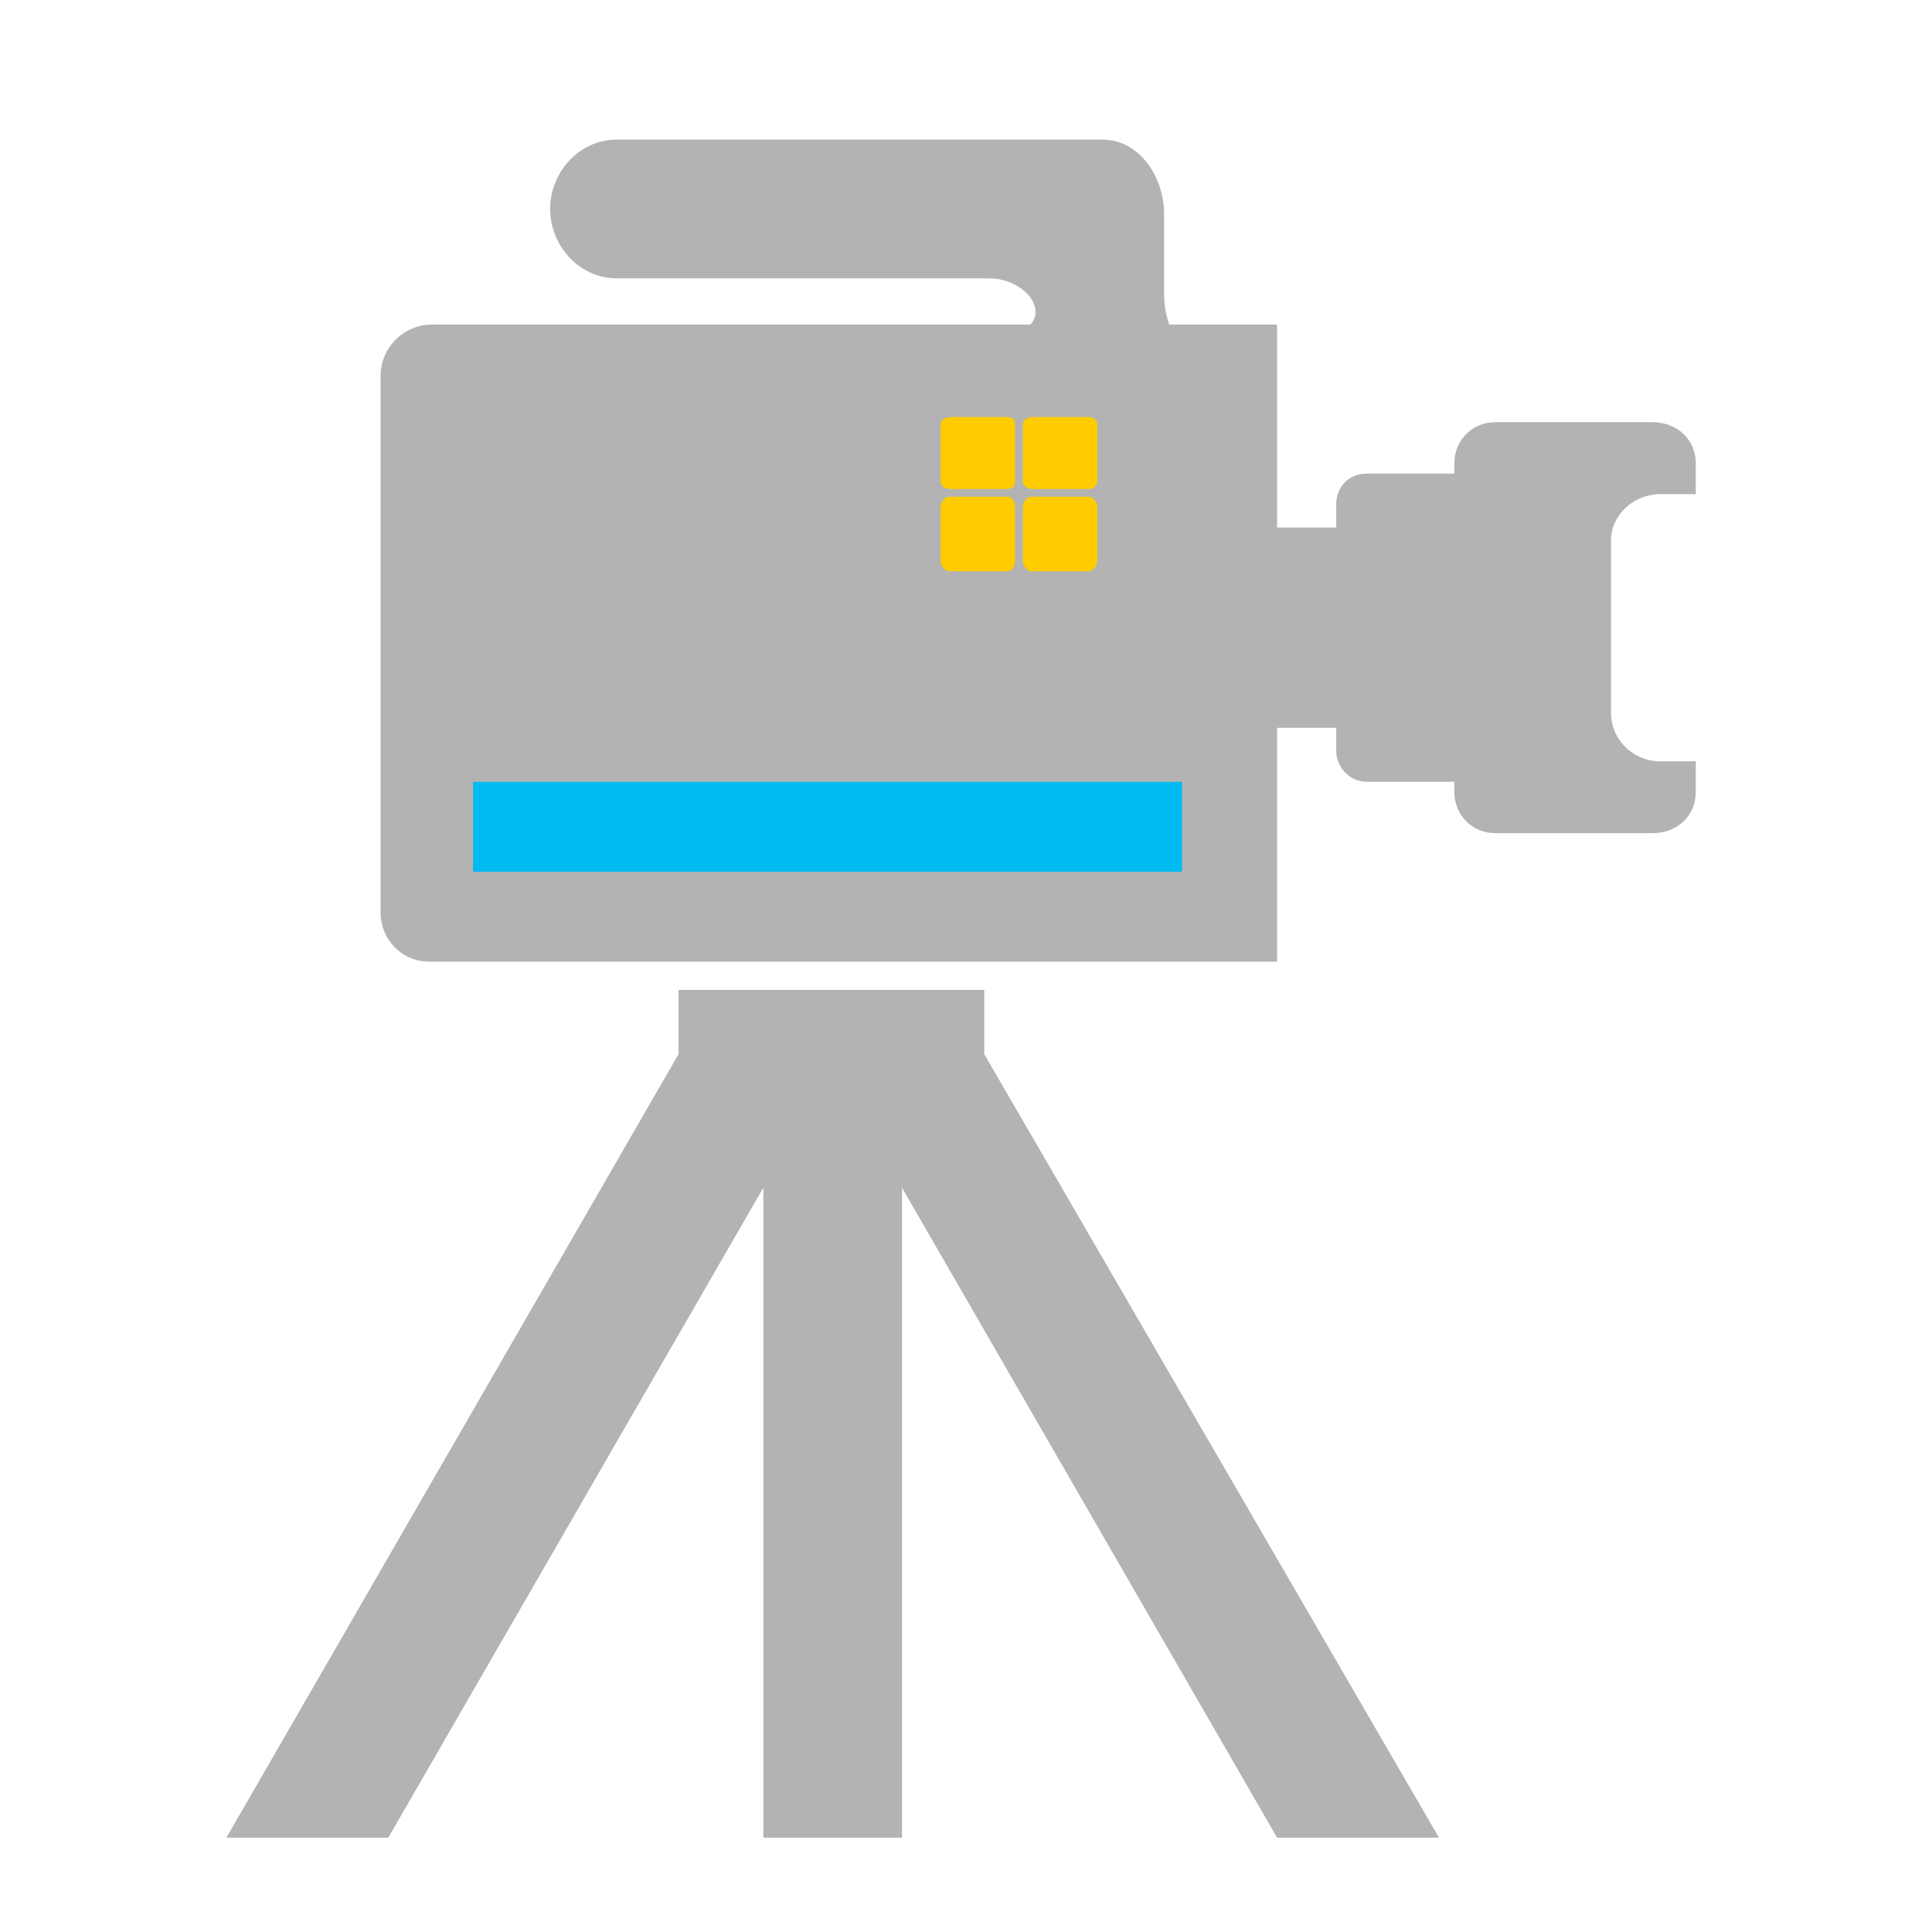 <?xml version="1.0" encoding="UTF-8" standalone="no"?>
<!-- Created using Karbon, part of Calligra: http://www.calligra.org/karbon -->

<svg
   xmlns:dc="http://purl.org/dc/elements/1.1/"
   xmlns:cc="http://creativecommons.org/ns#"
   xmlns:rdf="http://www.w3.org/1999/02/22-rdf-syntax-ns#"
   xmlns:svg="http://www.w3.org/2000/svg"
   xmlns="http://www.w3.org/2000/svg"
   xmlns:sodipodi="http://sodipodi.sourceforge.net/DTD/sodipodi-0.dtd"
   xmlns:inkscape="http://www.inkscape.org/namespaces/inkscape"
   width="512"
   height="512"
   id="svg2"
   version="1.1"
   inkscape:version="0.91 r13725"
   sodipodi:docname="gtk-recordmydesktop.svg"
   viewBox="0 0 512 512">
  <sodipodi:namedview
     pagecolor="#ffffff"
     bordercolor="#666666"
     borderopacity="1"
     objecttolerance="10"
     gridtolerance="10"
     guidetolerance="10"
     inkscape:pageopacity="0"
     inkscape:pageshadow="2"
     inkscape:window-width="1366"
     inkscape:window-height="715"
     id="namedview10"
     showgrid="false"
     inkscape:zoom="0.57452426"
     inkscape:cx="168.6417"
     inkscape:cy="156.98706"
     inkscape:window-x="0"
     inkscape:window-y="24"
     inkscape:window-maximized="1"
     inkscape:current-layer="svg2"
     inkscape:showpageshadow="false"
     borderlayer="true"
     units="px"
     showguides="false"
     inkscape:document-units="px">
    <sodipodi:guide
       position="1.9073486e-06,48"
       orientation="48,0"
       id="guide4062" />
    <sodipodi:guide
       position="1.9073486e-06,3.8146973e-06"
       orientation="0,48"
       id="guide4064" />
    <sodipodi:guide
       position="48,3.8146973e-06"
       orientation="-48,0"
       id="guide4066" />
    <sodipodi:guide
       position="48,48"
       orientation="0,-48"
       id="guide4068" />
    <sodipodi:guide
       position="4,44"
       orientation="40,0"
       id="guide4072" />
    <sodipodi:guide
       position="4,4"
       orientation="0,40"
       id="guide4074" />
    <sodipodi:guide
       position="44,4"
       orientation="-40,0"
       id="guide4076" />
    <sodipodi:guide
       position="44,44"
       orientation="0,-40"
       id="guide4078" />
    <sodipodi:guide
       position="15,33"
       orientation="18,0"
       id="guide4080" />
    <sodipodi:guide
       position="15,15"
       orientation="0,18"
       id="guide4082" />
    <sodipodi:guide
       position="33,15"
       orientation="-18,0"
       id="guide4084" />
    <sodipodi:guide
       position="33,33"
       orientation="0,-18"
       id="guide4086" />
    <inkscape:grid
       type="xygrid"
       id="grid3359" />
  </sodipodi:namedview>
  <defs
     id="defs4" />
  <g
     id="g4154">
    <path
       d="m 202.294,314.757 0,0 L 102.897,487 60,487 179.823,279.36 l 0,-17.022 81.015,0 0,17.022 L 381.338,487 l -42.897,0 -99.397,-172.243 0,172.243 -36.75,0 0,-172.243"
       style="fill:#b3b3b3;fill-opacity:1;fill-rule:evenodd;stroke:none"
       id="path66"
       inkscape:connector-curvature="0" />
    <path
       d="m 354.11,139.794 -15.669,0 0,-53.779 -28.596,0 c -0.669,-2.037 -1.353,-4.765 -1.353,-8.162 l 0,-21.11 c 0,-10.227 -6.802,-19.743 -16.324,-19.743 l -128.676,0 c -10.213,0 -17.706,8.86 -17.706,18.382 0,9.522 7.493,18.389 17.706,18.389 l 98.699,0 c 6.802,0 12.25,4.765 12.25,8.839 0,1.367 -0.662,2.728 -1.367,3.404 l -158.604,0 c -7.493,0 -13.61,6.125 -13.61,13.625 l 0,142.272 c 0,6.823 5.441,12.941 12.934,12.941 l 224.647,0 0,-61.963 15.669,0 0,6.125 c 0,4.102 3.404,8.183 8.162,8.183 l 23.147,0 0,2.721 c 0,6.125 4.765,10.883 10.883,10.883 l 41.536,0 c 6.823,0 11.559,-4.758 11.559,-10.883 l 0,-8.162 -9.515,0 c -6.809,0 -12.948,-5.463 -12.948,-12.948 l 0,-45.61 c 0,-6.802 6.139,-12.25 12.948,-12.25 l 9.515,0 0,-8.162 c 0,-6.146 -4.736,-10.904 -11.559,-10.904 l -41.536,0 c -6.118,0 -10.883,4.758 -10.883,10.904 l 0,2.721 -23.147,0 c -4.758,0 -8.162,3.404 -8.162,8.162 l 0,6.125"
       style="fill:#b3b3b3;fill-opacity:1;fill-rule:evenodd;stroke:none"
       id="path68"
       inkscape:connector-curvature="0" />
    <path
       d="m 125.367,231.029 187.881,0 0,-23.831 -187.881,0 0,23.831 z"
       style="fill:#00bbf2;fill-opacity:1;fill-rule:evenodd;stroke:none"
       id="path70"
       inkscape:connector-curvature="0" />
    <path
       d="m 251.992,110.522 14.978,0 c 1.367,0 2.023,0.677 2.023,2.037 l 0,14.992 c 0,1.36 -0.655,2.044 -2.023,2.044 l -14.978,0 c -1.36,0 -2.721,-0.684 -2.721,-2.044 l 0,-14.992 c 0,-1.36 1.36,-2.037 2.721,-2.037 l 0,0"
       style="fill:#ffcc00;fill-opacity:1;fill-rule:evenodd;stroke:none"
       id="path72"
       inkscape:connector-curvature="0" />
    <path
       d="m 273.074,131.632 15.662,0 c 0.691,0 2.073,1.36 2.073,2.721 l 0,14.28 c 0,1.36 -1.382,2.749 -2.073,2.749 l -15.662,0 c -0.662,0 -2.016,-1.389 -2.016,-2.749 l 0,-14.28 c 0,-1.36 1.353,-2.721 2.016,-2.721 l 0,0"
       style="fill:#ffcc00;fill-opacity:1;fill-rule:evenodd;stroke:none"
       id="path74"
       inkscape:connector-curvature="0" />
    <path
       d="m 251.316,131.632 15.655,0 c 1.367,0 2.023,1.36 2.023,2.721 l 0,14.28 c 0,1.36 -0.655,2.749 -2.023,2.749 l -15.655,0 c -0.684,0 -2.044,-1.389 -2.044,-2.749 l 0,-14.28 c 0,-1.36 1.36,-2.721 2.044,-2.721 l 0,0"
       style="fill:#ffcc00;fill-opacity:1;fill-rule:evenodd;stroke:none"
       id="path76"
       inkscape:connector-curvature="0" />
    <path
       d="m 273.779,110.522 14.957,0 c 0.691,0 2.073,0.677 2.073,2.037 l 0,14.992 c 0,1.36 -1.382,2.044 -2.073,2.044 l -14.957,0 c -1.367,0 -2.721,-0.684 -2.721,-2.044 l 0,-14.992 c 0,-1.36 1.353,-2.037 2.721,-2.037 l 0,0"
       style="fill:#ffcc00;fill-opacity:1;fill-rule:evenodd;stroke:none"
       id="path78"
       inkscape:connector-curvature="0" />
  </g>
</svg>
